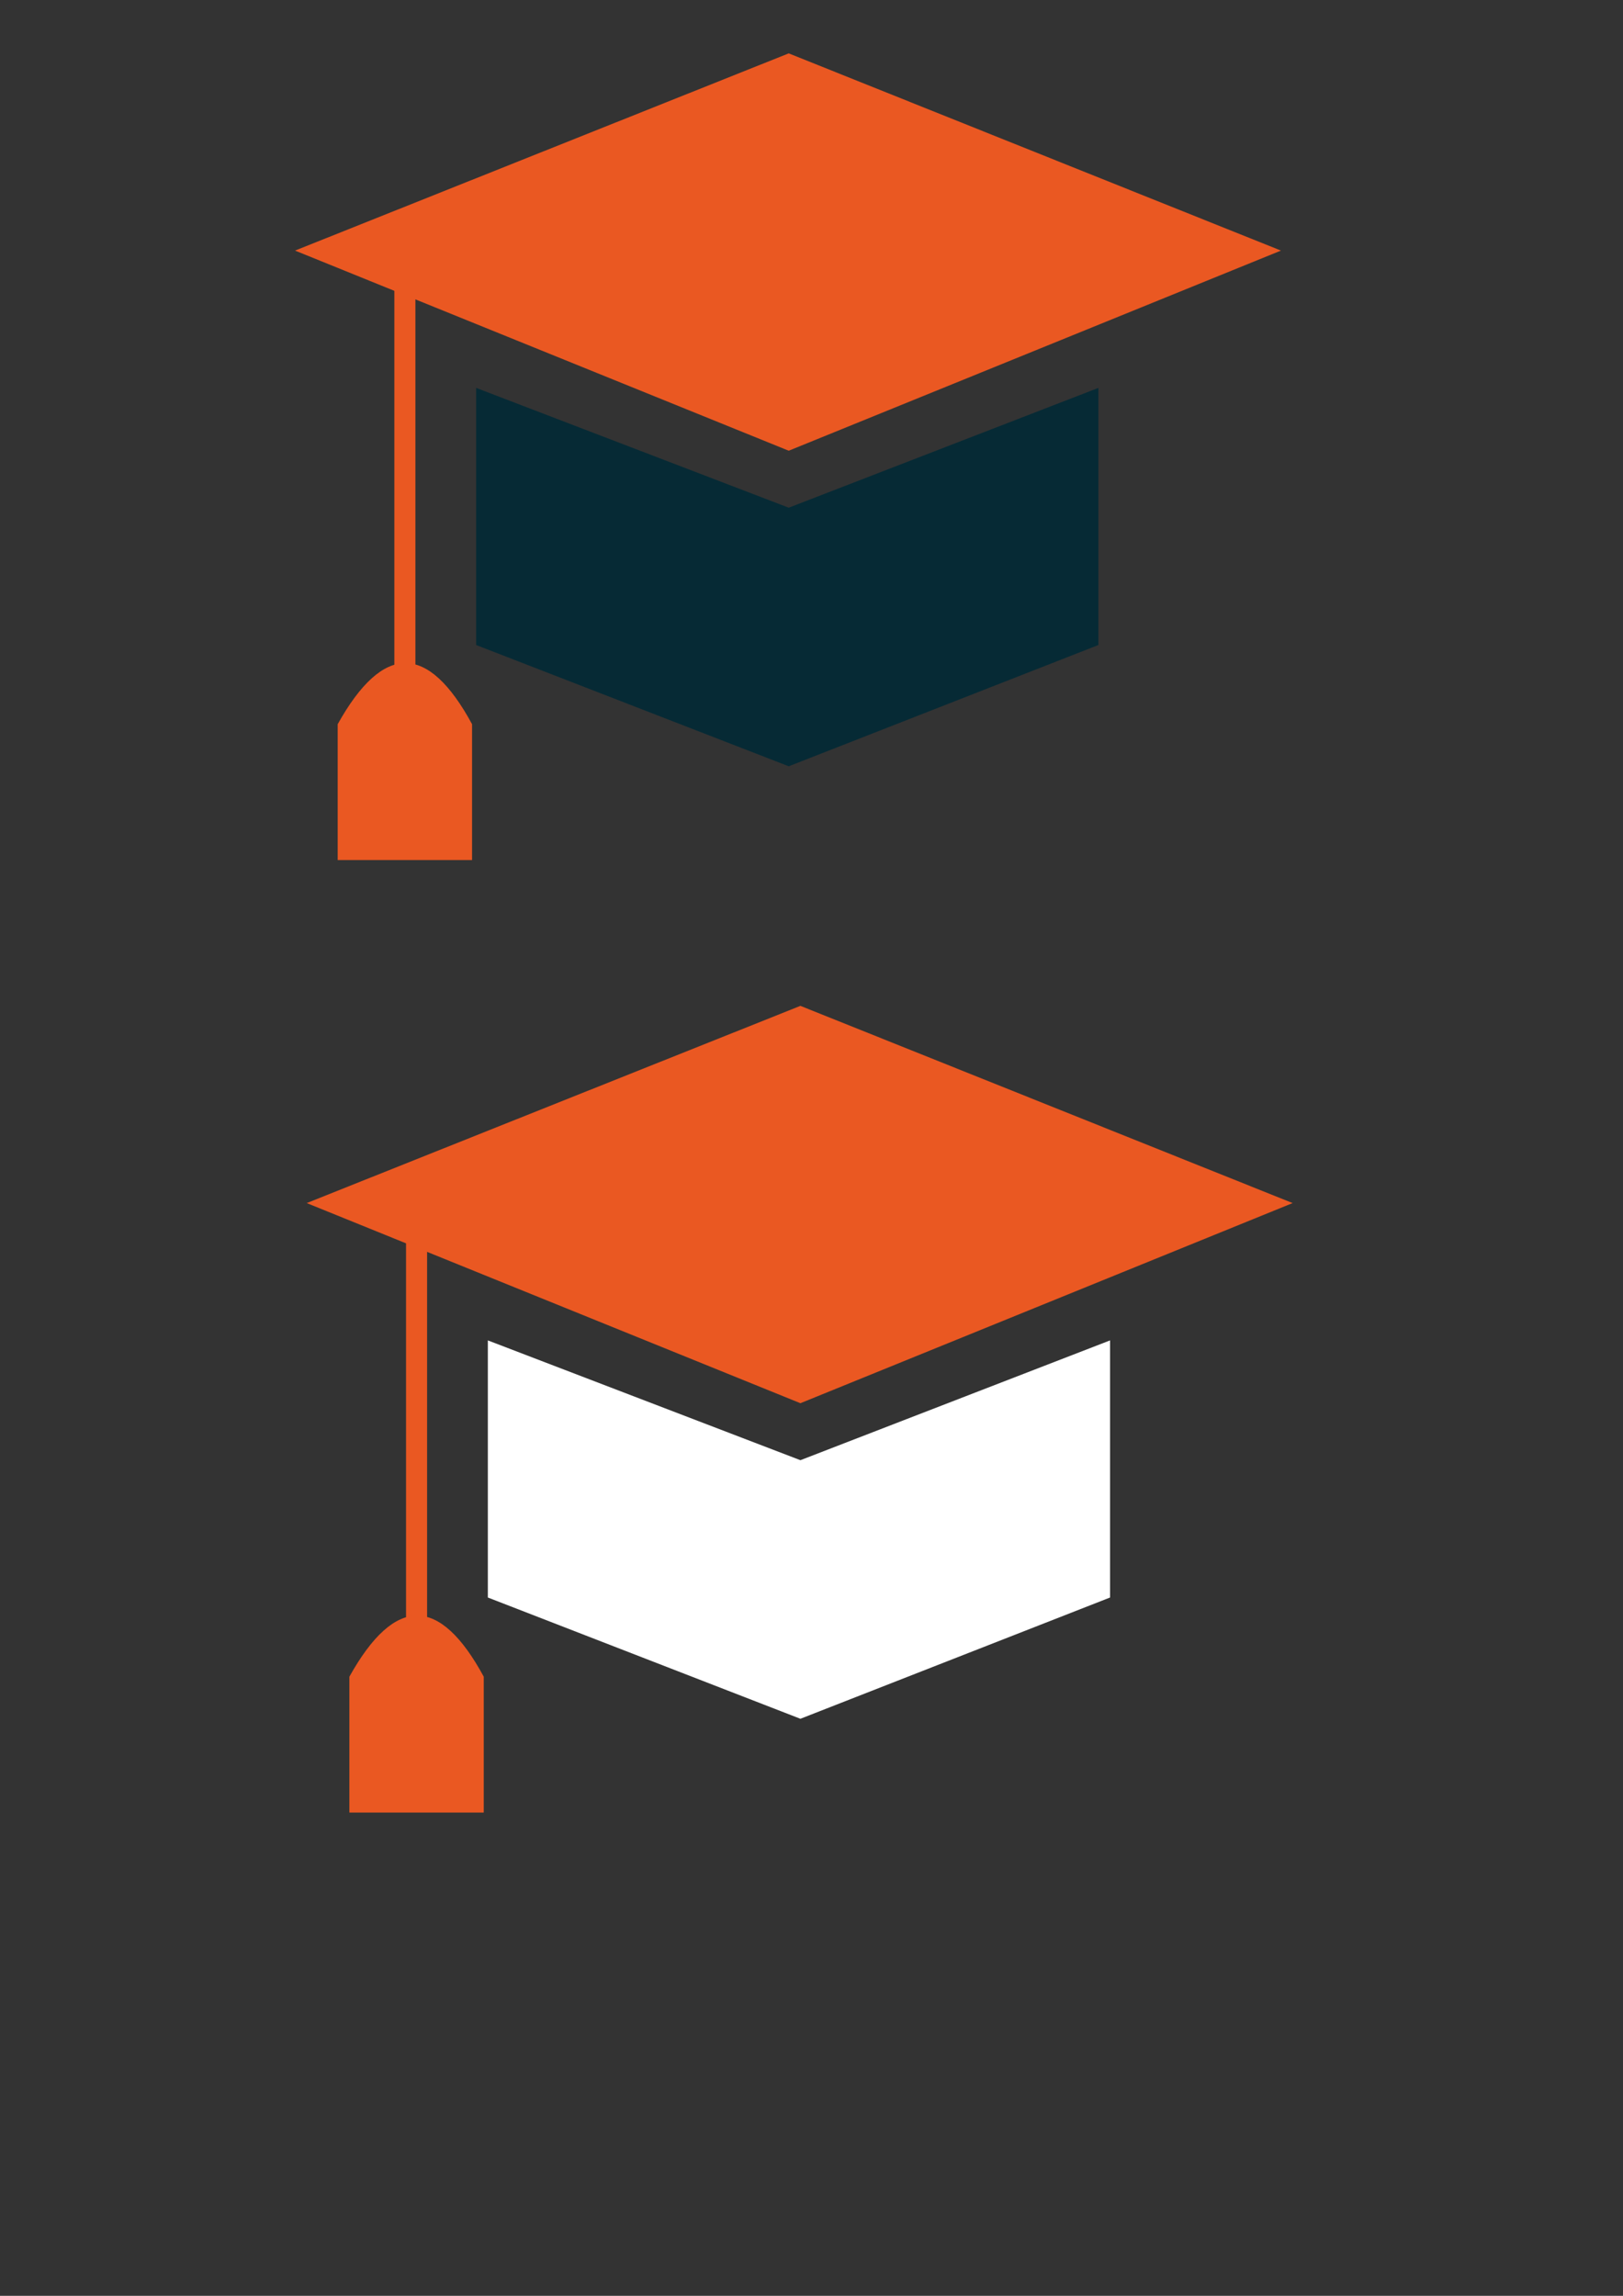 <?xml version="1.0" encoding="UTF-8" standalone="no"?>
<!-- Created with Inkscape (http://www.inkscape.org/) -->

<svg
   xmlns:dc="http://purl.org/dc/elements/1.1/"
   xmlns:cc="http://creativecommons.org/ns#"
   xmlns:rdf="http://www.w3.org/1999/02/22-rdf-syntax-ns#"
   xmlns:svg="http://www.w3.org/2000/svg"
   xmlns="http://www.w3.org/2000/svg"
   xmlns:sodipodi="http://sodipodi.sourceforge.net/DTD/sodipodi-0.dtd"
   xmlns:inkscape="http://www.inkscape.org/namespaces/inkscape"
   width="210mm"
   height="297mm"
   viewBox="0 0 210 297"
   version="1.1"
   id="svg8"
   inkscape:version="0.92.5 (2060ec1f9f, 2020-04-08)"
   sodipodi:docname="eduplus.svg">
  <rect x="0" y="0" width="210" height="297" fill="#333333" stroke="none"/>
  <defs
     id="defs2" />
  <sodipodi:namedview
     id="base"
     pagecolor="#ffffff"
     bordercolor="#666666"
     borderopacity="1.0"
     inkscape:pageopacity="0.0"
     inkscape:pageshadow="2"
     inkscape:zoom="0.7"
     inkscape:cx="111.08259"
     inkscape:cy="679.39409"
     inkscape:document-units="mm"
     inkscape:current-layer="layer1"
     showgrid="false"
     showguides="false"
     inkscape:guide-bbox="true"
     inkscape:window-width="1920"
     inkscape:window-height="1027"
     inkscape:window-x="0"
     inkscape:window-y="28"
     inkscape:window-maximized="1">
    <sodipodi:guide
       position="128.134,154.97"
       orientation="0,1"
       id="guide21"
       inkscape:locked="false" />
    <sodipodi:guide
       position="117.929,146.844"
       orientation="0,1"
       id="guide23"
       inkscape:locked="false" />
    <sodipodi:guide
       position="107.345,198.249"
       orientation="0,1"
       id="guide25"
       inkscape:locked="false" />
    <sodipodi:guide
       position="41.199,154.97"
       orientation="1,0"
       id="guide27"
       inkscape:locked="false" />
    <sodipodi:guide
       position="168.766,154.97"
       orientation="1,0"
       id="guide29"
       inkscape:locked="false" />
    <sodipodi:guide
       position="64.634,128.89"
       orientation="1,0"
       id="guide31"
       inkscape:locked="false" />
    <sodipodi:guide
       position="145.143,116.228"
       orientation="1,0"
       id="guide33"
       inkscape:locked="false" />
    <sodipodi:guide
       position="114.905,139.473"
       orientation="0,1"
       id="guide35"
       inkscape:locked="false" />
    <sodipodi:guide
       position="111.692,106.022"
       orientation="0,1"
       id="guide37"
       inkscape:locked="false" />
    <sodipodi:guide
       position="105.077,112.448"
       orientation="1,0"
       id="guide39"
       inkscape:locked="false" />
    <sodipodi:guide
       position="100.353,172.735"
       orientation="0,1"
       id="guide41"
       inkscape:locked="false" />
    <sodipodi:guide
       position="55.475,114.224"
       orientation="1,0"
       id="guide52"
       inkscape:locked="false" />
    <sodipodi:guide
       position="138.178,121.875"
       orientation="0,1"
       id="guide54"
       inkscape:locked="false" />
  </sodipodi:namedview>
  <g
     inkscape:label="Layer 1"
     inkscape:groupmode="layer"
     id="layer1">
    <g
       id="g85"
       transform="translate(-6.804,-59.342)">
      <path
         inkscape:connector-curvature="0"
         id="path45"
         d="m 68.414,109.524 40.443,15.497 40.065,-15.497 v 33.262 l -40.065,15.686 -40.443,-15.686 z"
         style="fill:#062a35;fill-opacity:1;stroke:none;stroke-width:0.265px;stroke-linecap:butt;stroke-linejoin:miter;stroke-opacity:1" />
      <path
         inkscape:connector-curvature="0"
         id="path43"
         d="M 44.979,91.759 108.857,117.65 172.546,91.759 108.857,66.246 Z"
         style="fill:#ea5822;fill-opacity:1;stroke:none;stroke-width:0.265px;stroke-linecap:butt;stroke-linejoin:miter;stroke-opacity:1" />
      <g
         transform="translate(0,-0.529)"
         id="g78">
        <rect
           style="fill:#ea5822;fill-opacity:1;stroke:#ea5822;stroke-width:0.265;stroke-opacity:1"
           id="rect47"
           width="2.457"
           height="48.948"
           x="57.963"
           y="97.24" />
        <path
           style="fill:#ea5822;fill-opacity:1;stroke:none;stroke-width:0.265"
           d="m 50.498,153.558 c 5.885,-10.548 11.68,-10.522 17.387,0 v 17.576 H 50.498 Z"
           id="rect49"
           inkscape:connector-curvature="0"
           sodipodi:nodetypes="ccccc" />
      </g>
    </g>
    <g
       id="g48"
       inkscape:export-filename="/home/lkral/School/xweb-project/pics/eduplus-logo-dark-bg.png"
       inkscape:export-xdpi="378.59201"
       inkscape:export-ydpi="378.59201">
      <path
         style="fill:#ffffff;fill-opacity:1;stroke:none;stroke-width:0.265px;stroke-linecap:butt;stroke-linejoin:miter;stroke-opacity:1"
         d="m 63.122,173.402 40.443,15.497 40.065,-15.497 v 33.262 l -40.065,15.686 -40.443,-15.686 z"
         id="path26"
         inkscape:connector-curvature="0" />
      <path
         style="fill:#ea5822;fill-opacity:1;stroke:none;stroke-width:0.265px;stroke-linecap:butt;stroke-linejoin:miter;stroke-opacity:1"
         d="m 39.687,155.637 63.878,25.891 63.689,-25.891 -63.689,-25.513 z"
         id="path28"
         inkscape:connector-curvature="0" />
      <g
         id="g34"
         transform="translate(-5.292,63.349)">
        <rect
           y="97.24"
           x="57.963"
           height="48.948"
           width="2.457"
           id="rect30"
           style="fill:#ea5822;fill-opacity:1;stroke:#ea5822;stroke-width:0.265;stroke-opacity:1" />
        <path
           sodipodi:nodetypes="ccccc"
           inkscape:connector-curvature="0"
           id="path32"
           d="m 50.498,153.558 c 5.885,-10.548 11.68,-10.522 17.387,0 v 17.576 H 50.498 Z"
           style="fill:#ea5822;fill-opacity:1;stroke:none;stroke-width:0.265" />
      </g>
    </g>
  </g>
</svg>
